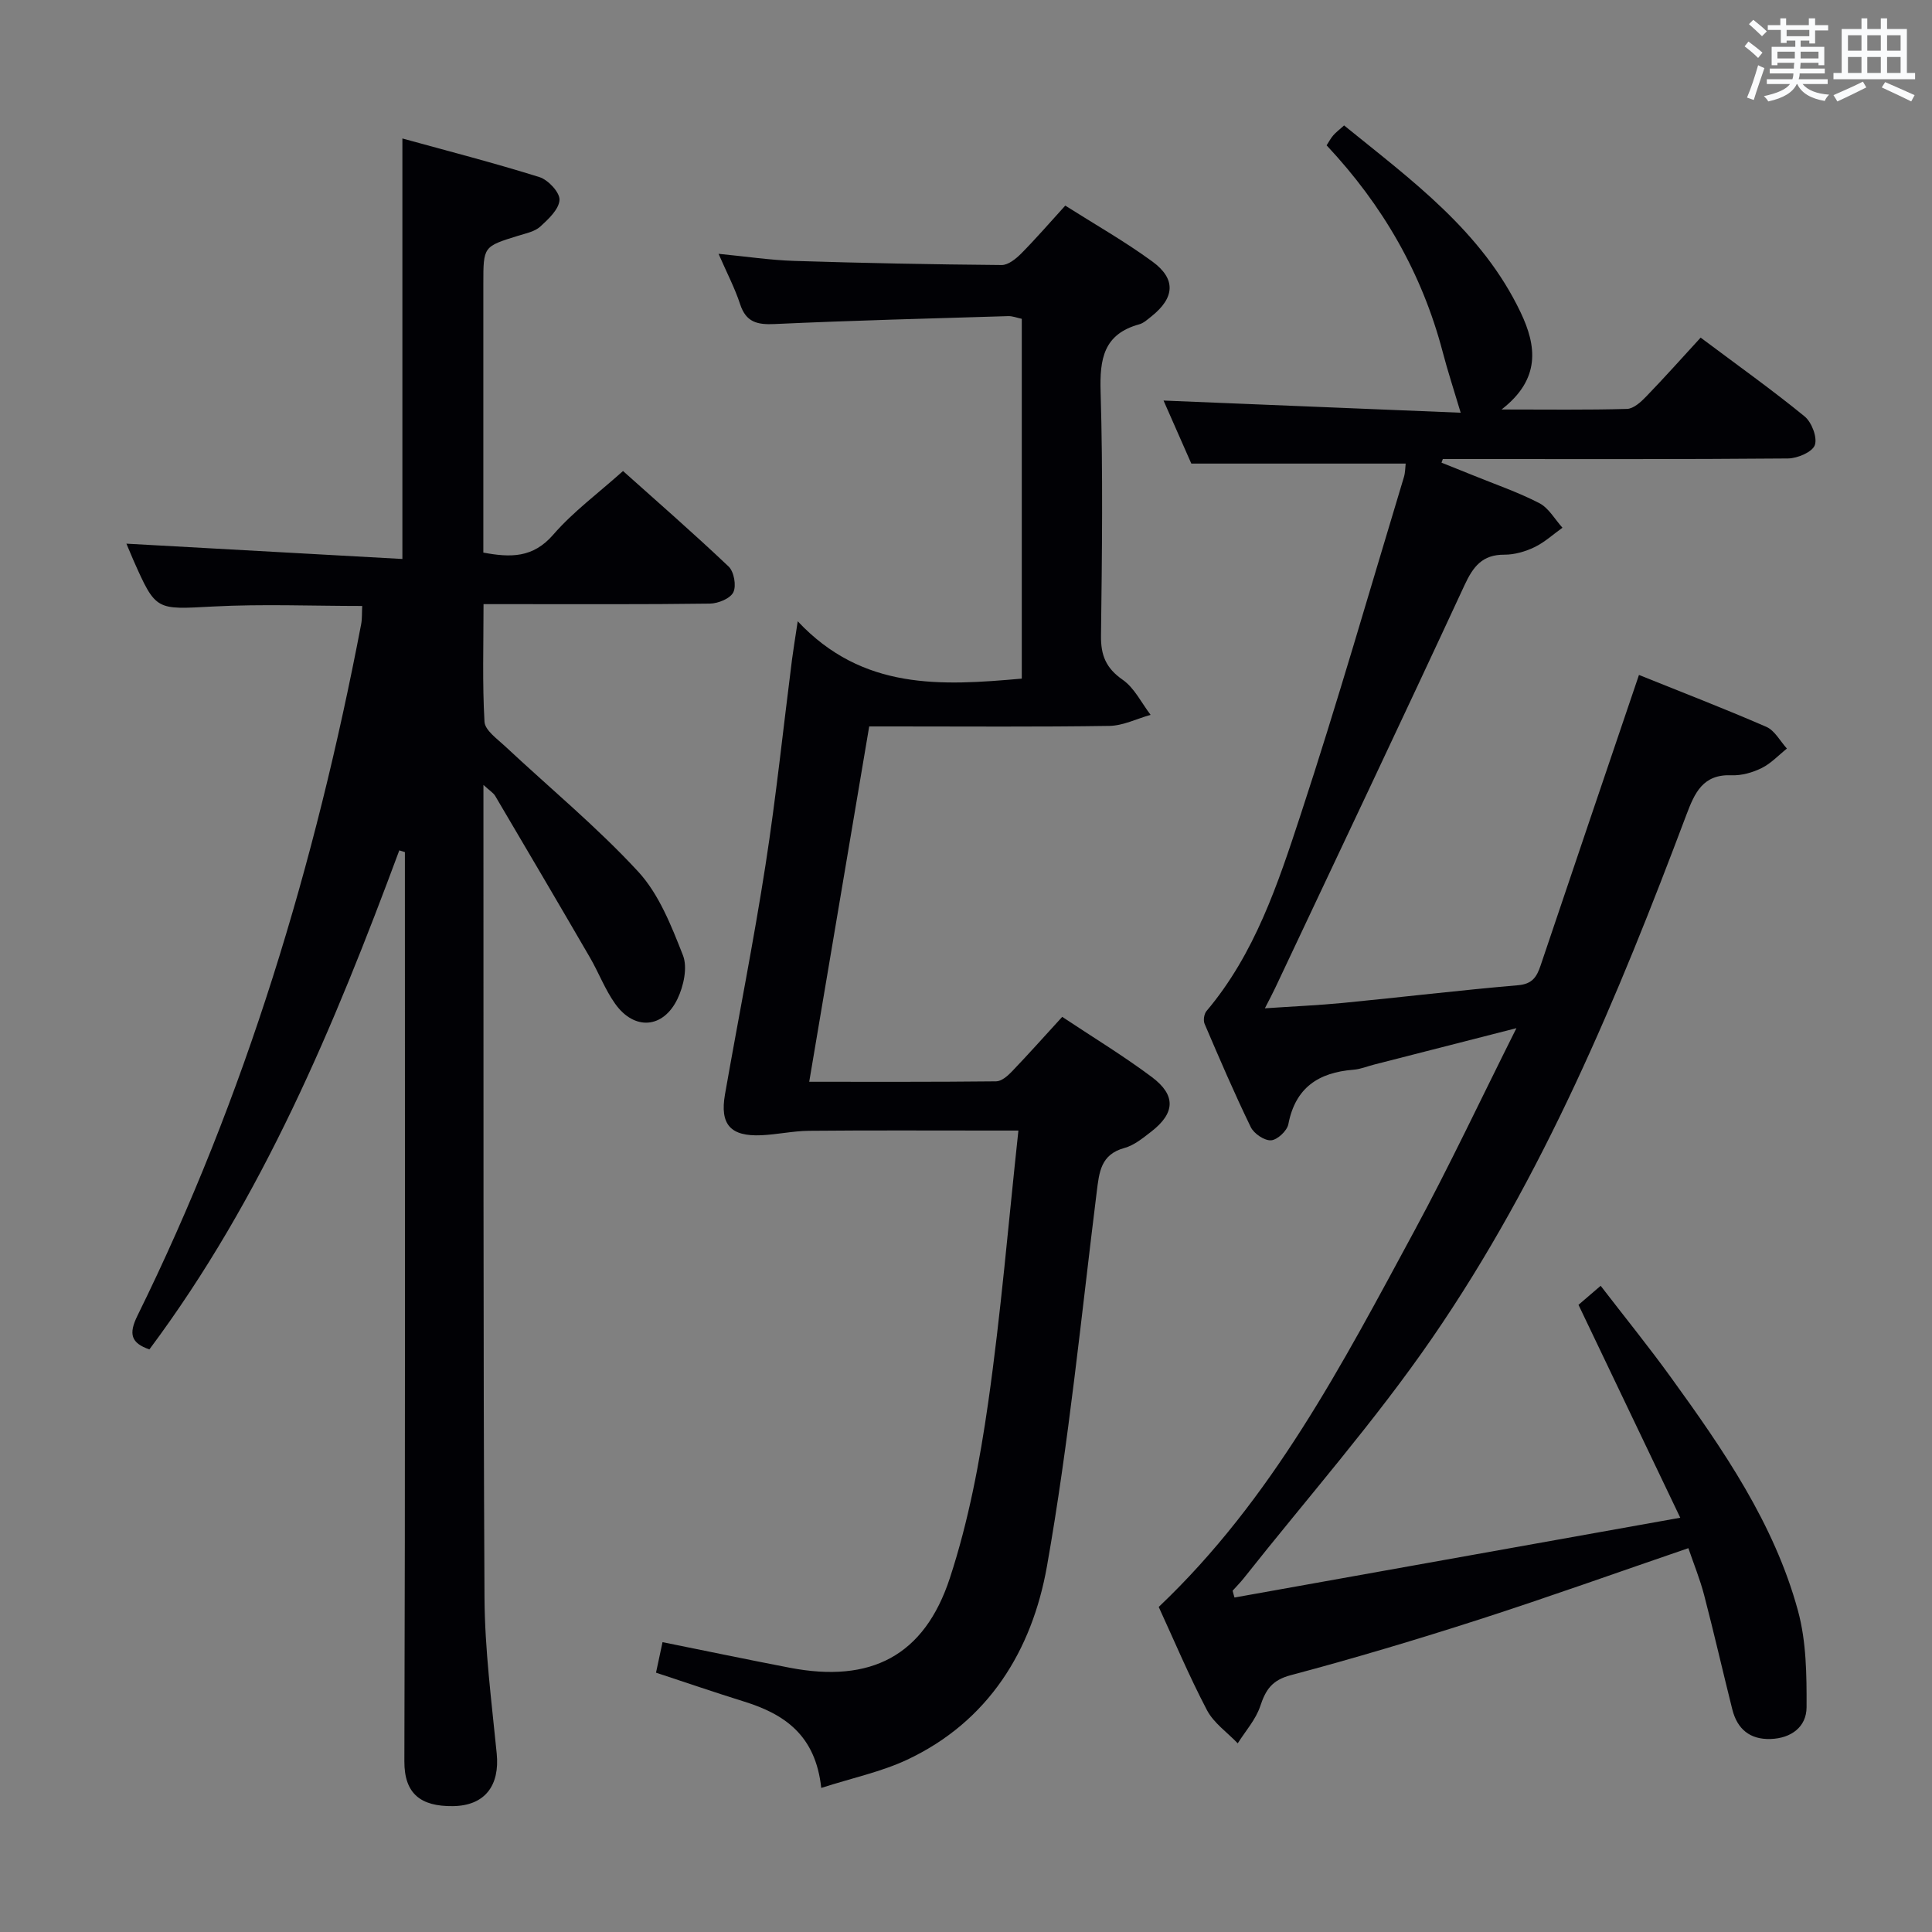 <svg enable-background="new 0 0 400 400" viewBox="0 0 400 400" xmlns="http://www.w3.org/2000/svg"><rect x="0" y="0" width="400" height="400" fill="#808080" stroke="none"/><g fill="#010105"><path d="m255.59 330.75c30.3-5.42 60.59-10.84 92.29-16.52-7.42-15.53-14.2-29.7-21.07-44.08 1.16-1 2.53-2.18 4.59-3.94 4.94 6.42 9.91 12.55 14.53 18.94 10.84 14.98 21.39 30.24 26.32 48.33 1.74 6.37 1.81 13.32 1.78 20-.02 4.06-3.19 6.42-7.45 6.56-4.28.14-6.9-2.06-7.92-6.11-1.98-7.88-3.78-15.8-5.83-23.66-.87-3.34-2.19-6.56-3.27-9.74-14.64 5.01-28.84 10.1-43.19 14.73-12.95 4.17-26 8.08-39.14 11.57-3.89 1.03-5.18 3.01-6.31 6.41-.92 2.78-3.06 5.15-4.66 7.7-2.16-2.27-4.97-4.2-6.37-6.87-3.69-7.03-6.78-14.39-9.99-21.37 23.49-22.28 38-50.24 52.93-77.86 7.26-13.43 13.76-27.27 21.13-41.97-10.61 2.72-20.02 5.12-29.43 7.53-1.45.37-2.88.97-4.35 1.08-7.19.57-11.99 3.7-13.44 11.27-.26 1.37-2.28 3.26-3.58 3.34-1.38.09-3.54-1.38-4.2-2.73-3.41-7.02-6.49-14.2-9.56-21.38-.31-.72-.11-2.06.39-2.65 10.02-11.86 14.79-26.34 19.49-40.64 7.61-23.15 14.33-46.6 21.39-69.93.28-.93.26-1.96.36-2.78-14.62 0-29.09 0-44.38 0-1.7-3.85-3.81-8.64-5.75-13.05 20.77.85 41.26 1.69 61.52 2.52-1.43-4.8-2.7-8.65-3.72-12.56-4.27-16.27-12.39-30.38-24.04-42.8.49-.76.86-1.47 1.37-2.06.53-.62 1.2-1.11 2.25-2.06 13.95 11.33 28.55 21.89 36.56 38.73 3.28 6.89 4.21 13.75-3.96 20.08 9.55 0 17.76.12 25.97-.12 1.37-.04 2.91-1.45 4-2.59 3.8-3.93 7.44-8.02 11.25-12.17 7.8 5.84 14.84 10.85 21.52 16.31 1.47 1.2 2.68 4.36 2.12 5.94-.51 1.44-3.59 2.75-5.55 2.77-21.99.19-43.99.12-65.99.12-1.83 0-3.66 0-5.48 0-.09.25-.18.5-.27.75 2.16.87 4.33 1.72 6.48 2.6 4.61 1.88 9.36 3.5 13.77 5.78 1.95 1.01 3.22 3.35 4.79 5.09-1.92 1.37-3.7 3.02-5.8 4.03-1.9.91-4.14 1.56-6.23 1.55-4.57-.02-6.46 2.46-8.25 6.32-12.92 27.87-26.1 55.62-39.2 83.4-.55 1.17-1.17 2.32-2.13 4.2 5.84-.4 11.04-.62 16.22-1.12 12.07-1.18 24.12-2.62 36.21-3.66 2.99-.26 3.87-1.76 4.67-4.13 6.66-19.8 13.39-39.57 20.35-60.11 8.37 3.37 17.45 6.87 26.36 10.74 1.75.76 2.87 2.96 4.27 4.5-1.73 1.38-3.3 3.09-5.23 4.04-1.88.93-4.17 1.58-6.24 1.49-5.92-.24-7.62 3.62-9.35 8.21-14.19 37.7-29.64 74.9-52.58 108.24-11.94 17.35-25.98 33.27-39.08 49.83-.71.89-1.52 1.7-2.28 2.55.12.5.25.95.39 1.41z"/><path d="m26.17 112.56c19.11 1.06 38.08 2.11 57.14 3.17 0-29.61 0-57.85 0-87.06 9.47 2.61 19 5.06 28.38 8 1.81.57 4.23 3.17 4.15 4.72-.1 1.93-2.29 3.98-3.99 5.53-1.15 1.04-2.99 1.4-4.57 1.89-7.2 2.23-7.21 2.21-7.21 9.9v55.7c5.61 1.04 10.27 1.15 14.48-3.72 4.11-4.74 9.29-8.55 14.44-13.17 6.67 5.97 14.41 12.71 21.86 19.77 1.12 1.06 1.64 3.98.98 5.33-.63 1.3-3.15 2.33-4.85 2.35-13.66.19-27.33.1-40.99.11-1.79 0-3.57 0-5.88 0 0 8.46-.26 16.43.2 24.35.1 1.77 2.62 3.53 4.25 5.06 9.22 8.63 19.02 16.71 27.56 25.96 4.32 4.68 6.88 11.24 9.28 17.34.98 2.51.14 6.35-1.12 8.99-2.96 6.2-8.95 6.61-12.91 1.05-2.1-2.94-3.4-6.44-5.23-9.59-6.49-11.18-13.05-22.32-19.62-33.46-.37-.62-1.09-1.04-2.43-2.27v4.77c.04 54.49-.07 108.99.22 163.48.06 10.77 1.47 21.55 2.53 32.3.65 6.56-2.39 10.8-9.08 10.88-6.64.08-10.06-2.55-10.04-9.27.19-60.99.11-121.99.11-182.98 0-1.76 0-3.51 0-5.27-.39-.12-.78-.24-1.16-.36-13.47 36.3-28.3 71.91-51.74 103.32-3.78-1.31-4.36-3.16-2.47-6.99 22.4-45.45 36.82-93.51 46.31-143.14.22-1.13.14-2.32.22-3.79-10.35 0-20.63-.43-30.85.11-11.85.62-11.83.99-16.53-9.61-.6-1.39-1.17-2.76-1.44-3.4z"/><path d="m170.03 370.17c-1.18-10.96-7.65-15.29-15.97-17.88-5.98-1.86-11.91-3.9-18.24-5.98.47-2.18.87-4.06 1.35-6.32 8.92 1.8 17.63 3.62 26.36 5.3 16.71 3.21 27.84-2.38 33.15-18.63 3.84-11.73 6.17-24.07 7.92-36.32 2.63-18.39 4.16-36.94 6.25-56.27-2.19 0-3.77 0-5.34 0-12.66 0-25.33-.07-37.99.05-3.3.03-6.59.77-9.9.92-6.38.28-8.61-2.22-7.52-8.46 2.78-15.85 5.93-31.64 8.4-47.54 2.19-14.11 3.67-28.33 5.48-42.51.27-2.09.62-4.16 1.18-7.9 13.46 14.34 29.73 13.35 46.39 11.87 0-24.75 0-49.51 0-74.49-.93-.19-1.88-.59-2.82-.56-16.12.49-32.24.9-48.34 1.64-3.62.17-5.94-.37-7.16-4.12-1.07-3.28-2.7-6.38-4.46-10.42 5.68.55 10.68 1.31 15.71 1.47 14.3.45 28.61.73 42.91.85 1.35.01 2.94-1.28 4.02-2.36 3.03-3.06 5.86-6.33 9.14-9.94 6.12 3.88 12.32 7.4 18.04 11.58 4.95 3.62 4.63 7.52-.23 11.38-.78.62-1.59 1.37-2.5 1.62-7.38 2.03-8.2 7.17-7.99 13.99.5 16.81.29 33.65.08 50.48-.05 4.07 1.04 6.72 4.49 9.12 2.43 1.69 3.89 4.79 5.78 7.26-2.84.8-5.68 2.24-8.53 2.29-14.82.23-29.66.11-44.48.11-1.8 0-3.6 0-5.25 0-4.17 24.73-8.25 48.89-12.42 73.57 12.82 0 25.77.05 38.71-.09 1.07-.01 2.32-1.07 3.17-1.95 3.45-3.6 6.76-7.31 10.5-11.4 6.22 4.14 12.6 8.01 18.54 12.45 5.07 3.79 4.84 7.49-.13 11.33-1.7 1.31-3.51 2.81-5.51 3.36-4.95 1.35-5.24 5.01-5.76 9.15-3.22 25.85-5.76 51.83-10.3 77.46-3.08 17.37-12.06 32.15-29.03 40.09-5.33 2.48-11.21 3.72-17.7 5.8z"/></g><path d="m361.2 9.6.8-1c.9.7 1.9 1.4 2.9 2.3l-.9 1.1c-1-1-2-1.8-2.8-2.4zm.5 10.6c.9-2.1 1.6-4.3 2.3-6.7.4.2.8.4 1.3.6-.7 2.1-1.5 4.3-2.2 6.6zm.4-15.2.9-.9c1 .8 2 1.6 2.8 2.4l-1 1c-.9-.9-1.8-1.7-2.7-2.5zm12.5-1.2h1.2v1.4h2.7v1.1h-2.7v2.7h-1.2v-.6h-1.8v1.3h4.9v3.8h-1.2v-.5h-3.7c0 .4-.1.9-.1 1.2h5.1v1h-5.2c0 .5-.1.9-.2 1.2h6v1h-5.2c1.1 1.3 2.9 2 5.5 2.2-.4.4-.7.8-.9 1.3-2.9-.5-4.8-1.6-5.7-3.5h-.1c-.8 1.7-2.7 2.9-5.9 3.6-.2-.4-.6-.8-.9-1.1 2.8-.6 4.6-1.4 5.4-2.5h-4.8v-1h5.3c.1-.3.2-.7.2-1.2h-4.9v-1h5c0-.4 0-.8.1-1.2h-3.5v.5h-1.2v-3.8h4.9v-1.3h-1.8v.5h-1.2v-2.7h-2.7v-1h2.6v-1.4h1.2v1.4h4.7v-1.4zm-6.6 8.3h3.6c0-.4 0-.9 0-1.4h-3.6zm1.9-4.6h4.7v-1.3h-4.7zm6.6 3.2h-3.7v1.4h3.7z" fill="#fafbfc"/><path d="m385.3 3.8h1.3v2.2h2.8v-2.2h1.3v2.2h4.1v9.1h1.7v1.3h-16.9v-1.3h1.7v-9.1h4.1v-2.2zm.4 13.1.7 1.2c-1.8.9-3.8 1.9-6 2.9-.2-.4-.5-.8-.8-1.3 2.3-1 4.3-1.9 6.1-2.8zm-3.1-6.4h2.8v-3.2h-2.8zm0 4.6h2.8v-3.3h-2.8zm4-4.6h2.8v-3.2h-2.8zm0 4.6h2.8v-3.3h-2.8zm3.7 1.9c2.1.9 4.1 1.8 6.1 2.7l-.7 1.3c-2.2-1.1-4.2-2-6.1-2.9zm3.2-9.7h-2.8v3.2h2.8zm-2.8 7.8h2.8v-3.3h-2.8z" fill="#fafbfc"/></svg>